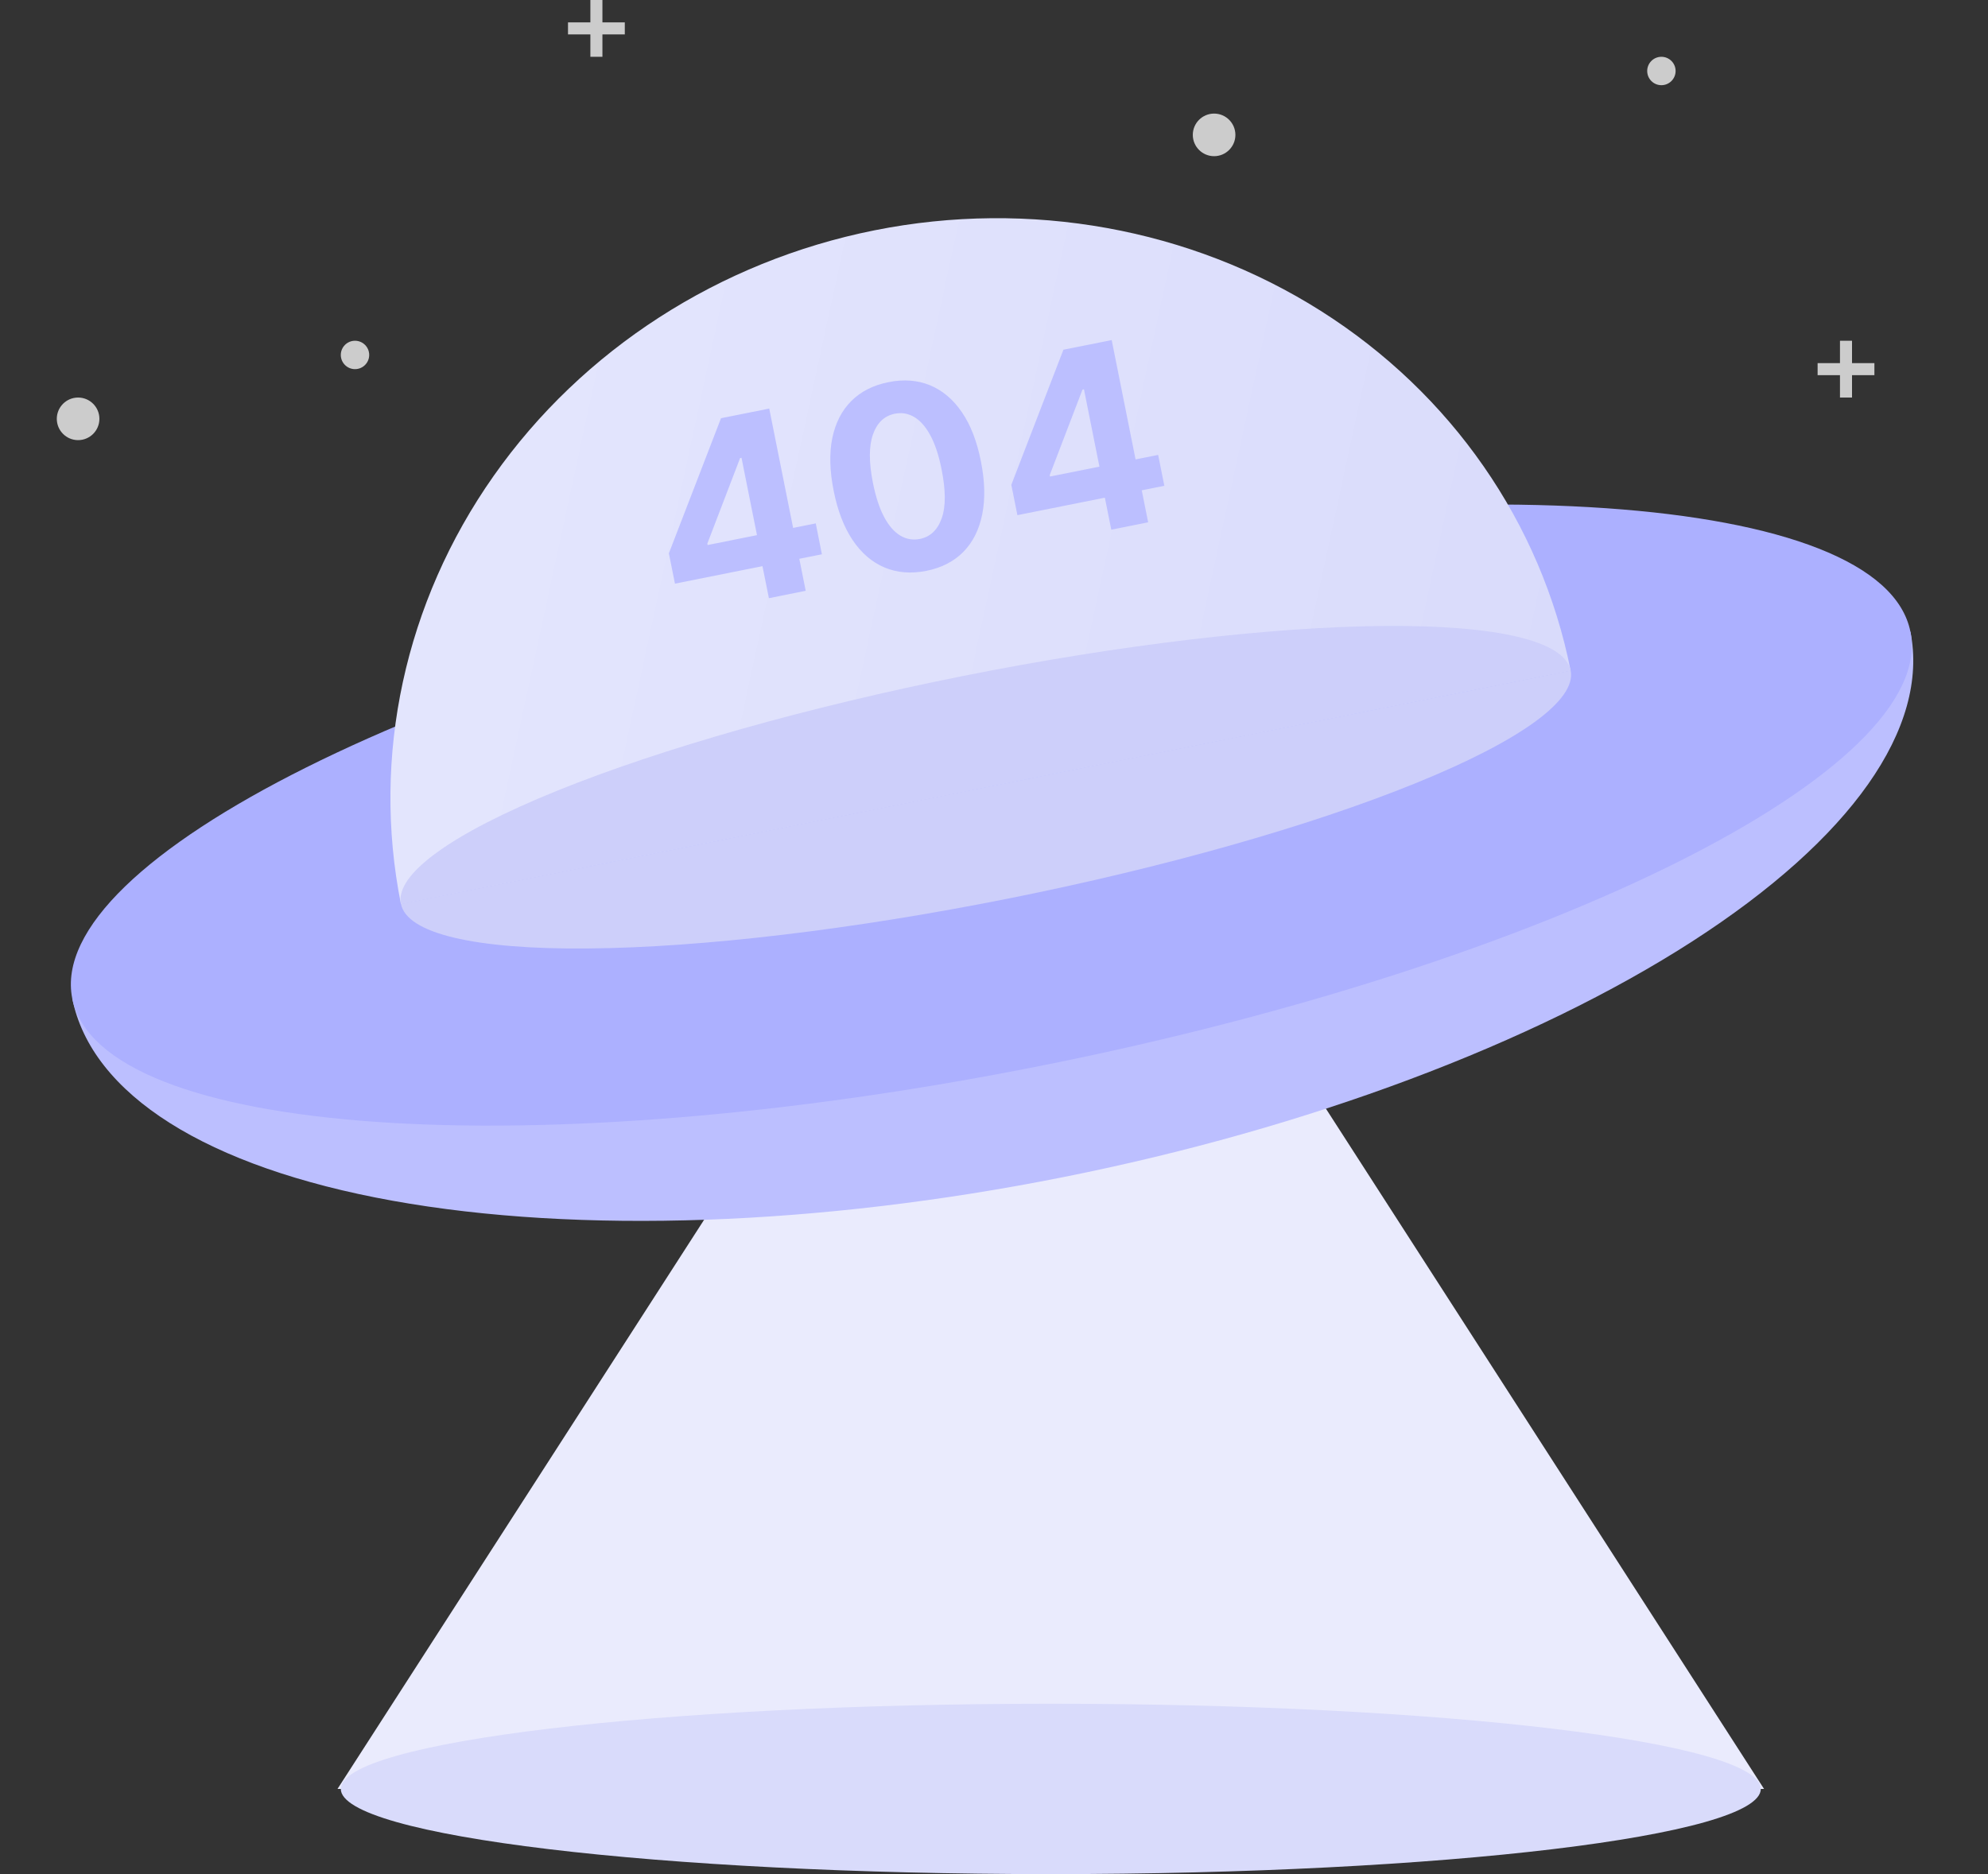 <svg width="35" height="33" viewBox="0 0 35 33" fill="none" xmlns="http://www.w3.org/2000/svg">
<rect x="0" y="0" width="35" height="33" fill="#333333" stroke="none"/>
<path d="M18.5 12L31.057 31.5H5.942L18.5 12Z" fill="#EAEBFD"/>
<path d="M33.634 11.123C33.972 12.814 32.59 14.775 29.794 16.576C26.998 18.377 23.017 19.87 18.725 20.726C14.434 21.583 10.184 21.733 6.911 21.143C3.638 20.553 1.61 19.272 1.272 17.581L17.453 14.352L33.634 11.123Z" fill="#BCBFFF"/>
<path d="M18.334 18.765C27.27 16.982 34.12 13.56 33.634 11.123C33.148 8.686 25.509 8.156 16.573 9.939C7.636 11.722 0.786 15.144 1.272 17.581C1.759 20.018 9.397 20.548 18.334 18.765Z" fill="#ACB0FF"/>
<path d="M27.652 11.807C27.133 9.206 25.551 6.928 23.253 5.474C20.955 4.02 18.129 3.51 15.398 4.055C12.668 4.6 10.255 6.156 8.691 8.38C7.126 10.604 6.539 13.315 7.058 15.916L17.355 13.861L27.652 11.807Z" fill="url(#paint0_linear_174_28)"/>
<path d="M27.653 11.807C27.756 12.327 26.771 13.042 24.913 13.795C23.056 14.549 20.478 15.278 17.747 15.823C15.016 16.368 12.356 16.684 10.351 16.701C8.347 16.719 7.162 16.436 7.059 15.916L17.356 13.861L27.653 11.807Z" fill="#CDCFFA"/>
<path d="M27.652 11.807C27.548 11.287 26.364 11.005 24.36 11.022C22.355 11.04 19.695 11.356 16.964 11.901C14.233 12.446 11.655 13.175 9.797 13.928C7.94 14.681 6.954 15.397 7.058 15.917L17.355 13.862L27.652 11.807Z" fill="#CDCFFA"/>
<path d="M18.5 33C25.404 33 31 32.328 31 31.5C31 30.672 25.404 30 18.5 30C11.596 30 6 30.672 6 31.5C6 32.328 11.596 33 18.5 33Z" fill="#D9DBFB"/>
<path d="M11.883 10.277L11.776 9.743L12.694 7.364L13.155 7.272L13.303 8.012L13.03 8.066L12.453 9.572L12.458 9.597L14.362 9.216L14.47 9.76L11.883 10.277ZM13.537 10.533L13.391 9.806L13.356 9.567L12.907 7.322L13.543 7.194L14.185 10.403L13.537 10.533ZM16.308 10.052C16.038 10.105 15.793 10.085 15.572 9.992C15.352 9.899 15.165 9.739 15.011 9.51C14.858 9.281 14.746 8.991 14.677 8.64C14.607 8.29 14.599 7.981 14.653 7.714C14.709 7.446 14.82 7.229 14.987 7.062C15.156 6.893 15.374 6.782 15.643 6.729C15.911 6.675 16.155 6.694 16.374 6.784C16.594 6.875 16.781 7.033 16.935 7.259C17.089 7.483 17.2 7.771 17.269 8.121C17.34 8.473 17.347 8.784 17.293 9.055C17.239 9.325 17.129 9.546 16.962 9.716C16.795 9.886 16.577 9.998 16.308 10.052ZM16.195 9.49C16.379 9.453 16.507 9.331 16.58 9.124C16.653 8.917 16.651 8.629 16.576 8.26C16.528 8.016 16.462 7.819 16.38 7.667C16.298 7.515 16.204 7.407 16.097 7.344C15.99 7.28 15.876 7.261 15.754 7.285C15.571 7.322 15.443 7.442 15.37 7.647C15.297 7.852 15.296 8.136 15.368 8.501C15.418 8.748 15.483 8.949 15.566 9.104C15.648 9.258 15.744 9.367 15.851 9.431C15.958 9.495 16.073 9.514 16.195 9.49ZM17.912 9.071L17.805 8.537L18.722 6.158L19.183 6.066L19.331 6.806L19.058 6.86L18.481 8.366L18.486 8.391L20.39 8.01L20.499 8.554L17.912 9.071ZM19.565 9.327L19.419 8.6L19.385 8.361L18.936 6.116L19.572 5.988L20.214 9.197L19.565 9.327Z" fill="#BCBFFF"/>
<path d="M1.375 7.75C1.582 7.75 1.75 7.582 1.75 7.375C1.75 7.168 1.582 7 1.375 7C1.168 7 1 7.168 1 7.375C1 7.582 1.168 7.75 1.375 7.75Z" fill="#CCCCCC"/>
<path d="M21.375 2.75C21.582 2.75 21.75 2.582 21.75 2.375C21.75 2.168 21.582 2 21.375 2C21.168 2 21 2.168 21 2.375C21 2.582 21.168 2.75 21.375 2.75Z" fill="#CCCCCC"/>
<path d="M6.25 6.5C6.388 6.5 6.5 6.388 6.5 6.25C6.5 6.112 6.388 6 6.25 6C6.112 6 6 6.112 6 6.25C6 6.388 6.112 6.5 6.25 6.5Z" fill="#CCCCCC"/>
<path d="M29.25 1.5C29.388 1.5 29.5 1.388 29.5 1.25C29.5 1.112 29.388 1 29.25 1C29.112 1 29 1.112 29 1.25C29 1.388 29.112 1.5 29.25 1.5Z" fill="#CCCCCC"/>
<path d="M11 0.394H10.606V0H10.394V0.394H10V0.606H10.394V1H10.606V0.606H11V0.394Z" fill="#CCCCCC"/>
<path d="M33 6.394H32.606V6H32.394V6.394H32V6.606H32.394V7H32.606V6.606H33V6.394Z" fill="#CCCCCC"/>
<defs>
<linearGradient id="paint0_linear_174_28" x1="9" y1="9" x2="27.5" y2="13" gradientUnits="userSpaceOnUse">
<stop stop-color="#E3E5FD"/>
<stop offset="1" stop-color="#D9DBFB"/>
</linearGradient>
</defs>
</svg>
